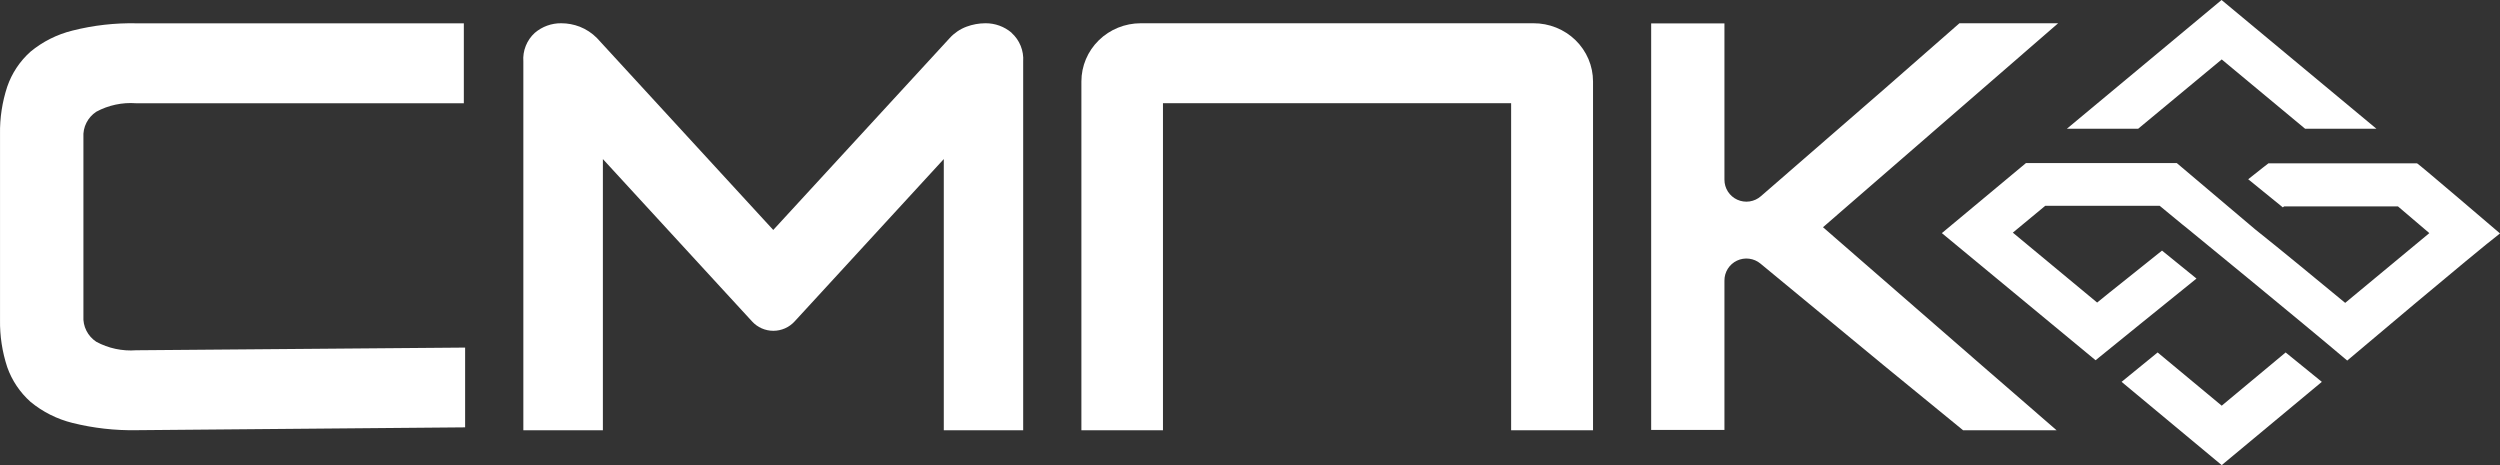 <svg width="215" height="40" viewBox="0 0 215 40" fill="none" xmlns="http://www.w3.org/2000/svg">
<rect x="0" y="0" width="215" height="40" fill="#333333" stroke="none"/>
<path d="M204.368 11.069H198.236L191.067 5.111L183.885 11.069H177.754L191.054 0L204.368 11.069ZM196.565 30.311L191.067 34.889L185.556 30.311L182.456 32.839L191.067 40L199.678 32.839L196.565 30.311ZM201.861 31.008C201.861 31.008 212.777 21.783 215 20.075C215 20.075 207.952 14.049 207.871 14.049H195.083C195.083 14.049 194.315 14.636 193.345 15.415L196.323 17.834L196.431 17.752H206.227L208.923 20.048L201.686 26.047C199.341 24.12 196.296 21.592 193.938 19.72L187.2 14.021H174.236L167 20.048L180.22 30.98C180.22 30.98 187.496 25.077 188.898 23.956L185.933 21.551C184.828 22.453 181.19 25.323 180.354 26.02L173.104 20.007L175.894 17.697H185.731L187.672 19.296L188.116 19.651C188.116 19.651 197.926 27.673 201.861 31.008Z" fill="white"/>
<path d="M11.753 36.996C9.894 37.03 8.038 36.821 6.236 36.373C4.907 36.044 3.671 35.423 2.622 34.556C1.712 33.742 1.024 32.717 0.622 31.573C0.19 30.26 -0.019 28.886 0.002 27.506V11.522C-0.02 10.142 0.19 8.768 0.622 7.455C1.017 6.301 1.705 5.265 2.622 4.445C3.671 3.578 4.907 2.957 6.236 2.629C8.037 2.174 9.893 1.964 11.753 2.005H39.89V8.879H11.698C10.509 8.792 9.321 9.046 8.277 9.611C7.915 9.851 7.622 10.18 7.429 10.565C7.235 10.95 7.147 11.378 7.174 11.807V27.195C7.147 27.623 7.235 28.052 7.429 28.437C7.622 28.822 7.915 29.151 8.277 29.391C9.325 29.958 10.519 30.212 11.711 30.123L40 29.892V36.752L11.753 36.996Z" fill="white"/>
<path d="M93 37V7.004C93 5.677 93.538 4.404 94.495 3.466C95.453 2.527 96.752 2 98.106 2H131.867C132.539 1.996 133.206 2.123 133.829 2.373C134.452 2.623 135.018 2.991 135.495 3.456C135.972 3.921 136.35 4.474 136.609 5.083C136.867 5.692 137 6.345 137 7.004V37H129.957V8.875H100.015V37H93Z" fill="white"/>
<path d="M87.006 2.823C86.378 2.285 85.576 1.993 84.749 2C84.19 2.001 83.636 2.102 83.113 2.297C82.565 2.503 82.074 2.836 81.68 3.268L66.5 19.777L51.334 3.268C50.916 2.846 50.414 2.516 49.861 2.297C49.352 2.101 48.811 2 48.266 2C47.434 1.991 46.627 2.283 45.995 2.823C45.654 3.133 45.387 3.516 45.217 3.944C45.045 4.371 44.974 4.832 45.008 5.291V37H51.848V13.68L61.972 24.7L64.676 27.64C64.907 27.895 65.19 28.098 65.506 28.238C65.821 28.377 66.162 28.449 66.507 28.449C66.852 28.449 67.193 28.377 67.509 28.238C67.824 28.098 68.107 27.895 68.339 27.64L71.042 24.7L81.166 13.68V37H87.993V5.291C88.025 4.831 87.951 4.369 87.778 3.942C87.605 3.514 87.336 3.131 86.992 2.823" fill="white"/>
<path d="M170.943 31.866L156.777 19.541L177 2H168.511L162.06 7.648L151.439 16.872C151.166 17.113 150.829 17.269 150.469 17.323C150.108 17.377 149.74 17.325 149.409 17.175C149.077 17.025 148.796 16.782 148.6 16.476C148.403 16.17 148.3 15.813 148.302 15.45V2.014H142V36.973H148.302V24.132C148.299 23.773 148.399 23.42 148.59 23.116C148.781 22.811 149.056 22.568 149.382 22.414C149.707 22.26 150.07 22.203 150.427 22.248C150.785 22.293 151.122 22.439 151.399 22.669L162.033 31.447L168.824 37H169.313H169.788H176.864L171.133 32.029L170.943 31.866Z" fill="white"/>
</svg>
